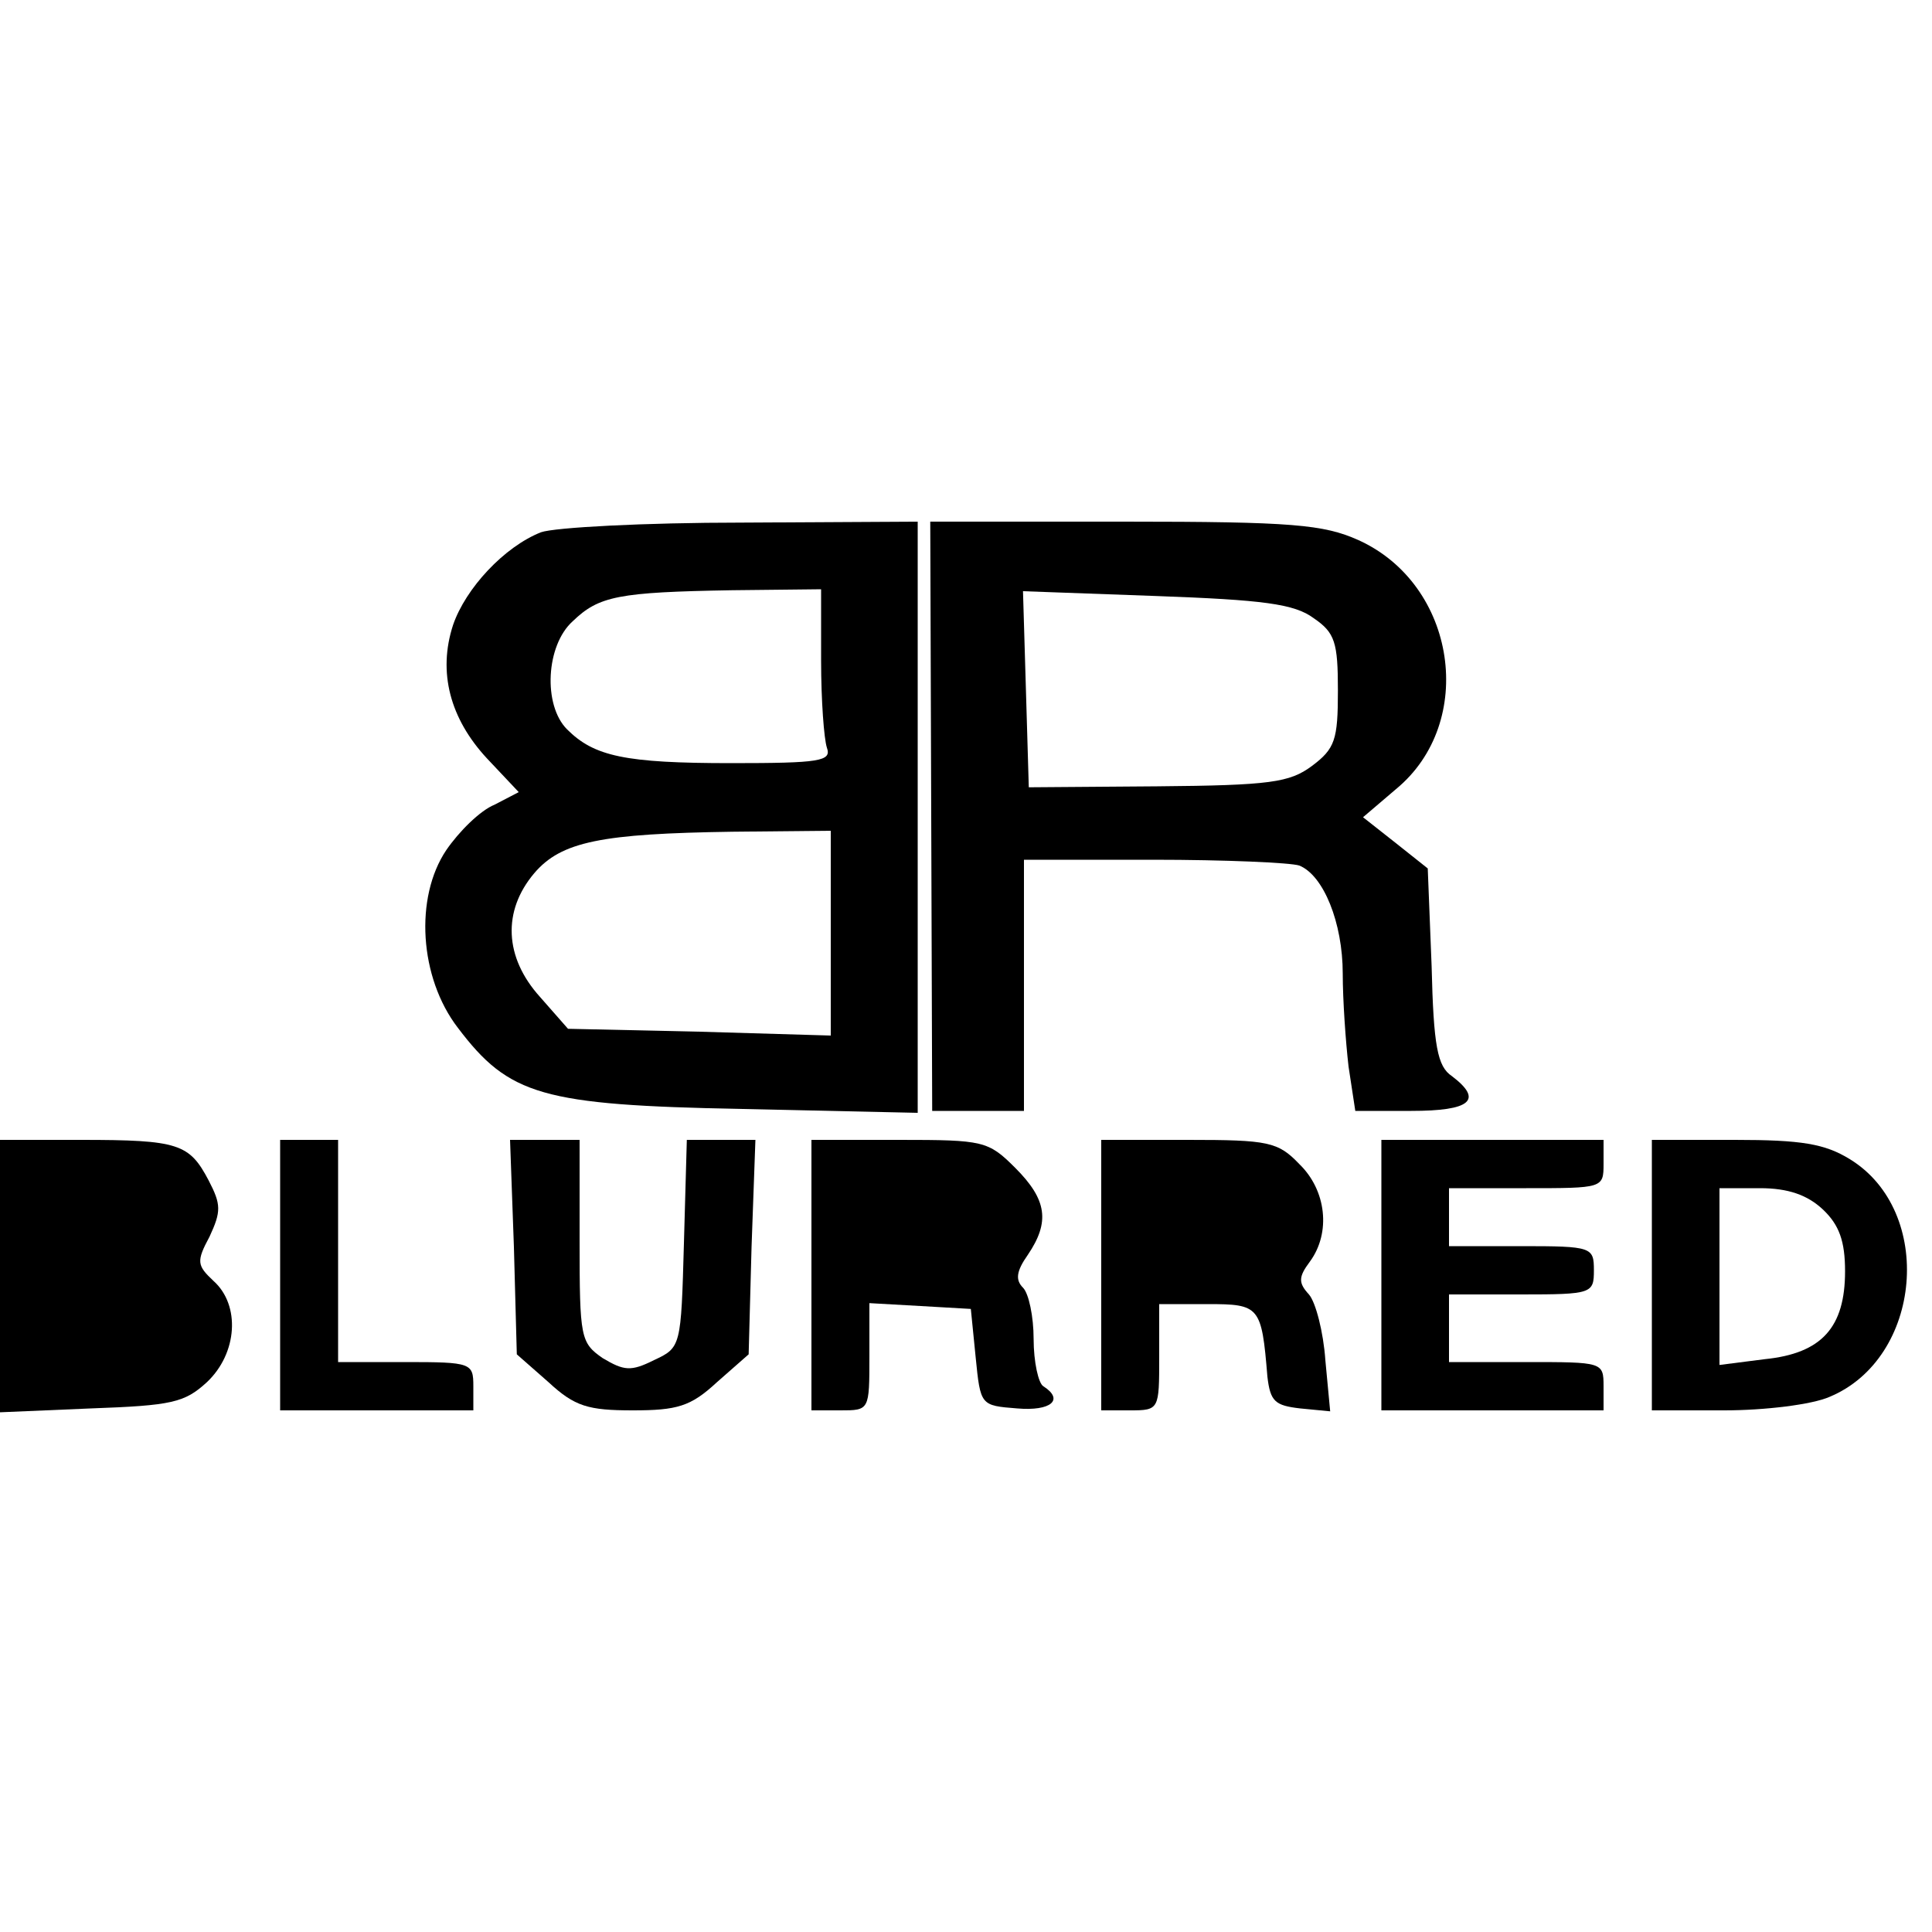 <?xml version="1.0" standalone="no"?>
<!DOCTYPE svg PUBLIC "-//W3C//DTD SVG 20010904//EN"
 "http://www.w3.org/TR/2001/REC-SVG-20010904/DTD/svg10.dtd">
<svg version="1.0" xmlns="http://www.w3.org/2000/svg"
 width="200pt" height="200pt" viewBox="0 0 200 200"
 preserveAspectRatio="xMidYMid meet">
<g transform="translate(0,200) scale(0.1,-0.1)"
fill="#000000" stroke="none">
<path d="M560 1449 c-38 -15 -78 -58 -91 -96 -16 -49 -3 -97 35 -138 l33 -35
-25 -13 c-15 -6 -37 -28 -50 -47 -33 -49 -28 -132 12 -184 53 -70 87 -80 294
-84 l182 -4 0 306 0 306 -182 -1 c-101 0 -194 -5 -208 -10z m290 -133 c0 -41
3 -81 6 -90 5 -14 -7 -16 -99 -16 -110 0 -142 7 -170 35 -25 25 -22 87 6 112
27 26 47 30 165 32 l92 1 0 -74z m10 -282 l0 -106 -136 4 -136 3 -29 33 c-37
41 -39 89 -6 128 28 33 70 41 205 43 l102 1 0 -106z"/>
<path d="M964 1155 l1 -305 48 0 47 0 0 130 0 130 134 0 c74 0 142 -3 151 -6
25 -10 45 -59 45 -112 0 -27 3 -70 6 -96 l7 -46 58 0 c61 0 75 11 42 36 -15
10 -19 31 -21 114 l-4 101 -34 27 -33 26 34 29 c84 69 63 212 -39 258 -36 16
-68 19 -242 19 l-201 0 1 -305z m396 205 c22 -15 25 -25 25 -75 0 -51 -3 -60
-27 -78 -23 -17 -43 -20 -160 -21 l-133 -1 -3 102 -3 101 138 -5 c110 -4 143
-8 163 -23z"/>
<path d="M0 679 l0 -141 94 4 c84 3 97 6 120 27 32 30 35 80 7 105 -17 16 -18
20 -4 46 12 26 12 33 -1 58 -20 38 -31 42 -132 42 l-84 0 0 -141z"/>
<path d="M290 680 l0 -140 100 0 100 0 0 25 c0 24 -2 25 -70 25 l-70 0 0 115
0 115 -30 0 -30 0 0 -140z"/>
<path d="M532 709 l3 -111 33 -29 c27 -25 41 -29 87 -29 46 0 60 4 87 29 l33
29 3 111 4 111 -36 0 -35 0 -3 -107 c-3 -107 -3 -108 -31 -121 -24 -12 -31
-11 -53 2 -23 16 -24 21 -24 121 l0 105 -36 0 -36 0 4 -111z"/>
<path d="M840 680 l0 -140 30 0 c30 0 30 0 30 56 l0 55 53 -3 52 -3 5 -50 c5
-50 5 -50 43 -53 35 -3 49 9 27 23 -5 3 -10 25 -10 49 0 23 -5 47 -11 53 -8 8
-7 17 5 34 23 34 20 57 -13 90 -28 28 -33 29 -120 29 l-91 0 0 -140z"/>
<path d="M1140 680 l0 -140 30 0 c30 0 30 1 30 55 l0 55 50 0 c54 0 56 -2 62
-75 3 -26 8 -30 34 -33 l31 -3 -5 53 c-2 29 -10 60 -17 68 -11 12 -11 18 1 34
22 30 17 74 -11 101 -22 23 -32 25 -115 25 l-90 0 0 -140z"/>
<path d="M1430 680 l0 -140 115 0 115 0 0 25 c0 25 -1 25 -80 25 l-80 0 0 35
0 35 75 0 c73 0 75 1 75 25 0 24 -2 25 -75 25 l-75 0 0 30 0 30 80 0 c79 0 80
0 80 25 l0 25 -115 0 -115 0 0 -140z"/>
<path d="M1710 680 l0 -140 75 0 c42 0 91 6 109 14 96 40 109 192 21 246 -26
16 -50 20 -119 20 l-86 0 0 -140z m177 68 c17 -16 23 -33 23 -64 0 -58 -24
-85 -83 -91 l-47 -6 0 92 0 91 42 0 c29 0 49 -7 65 -22z"/>
</g>
</svg>
